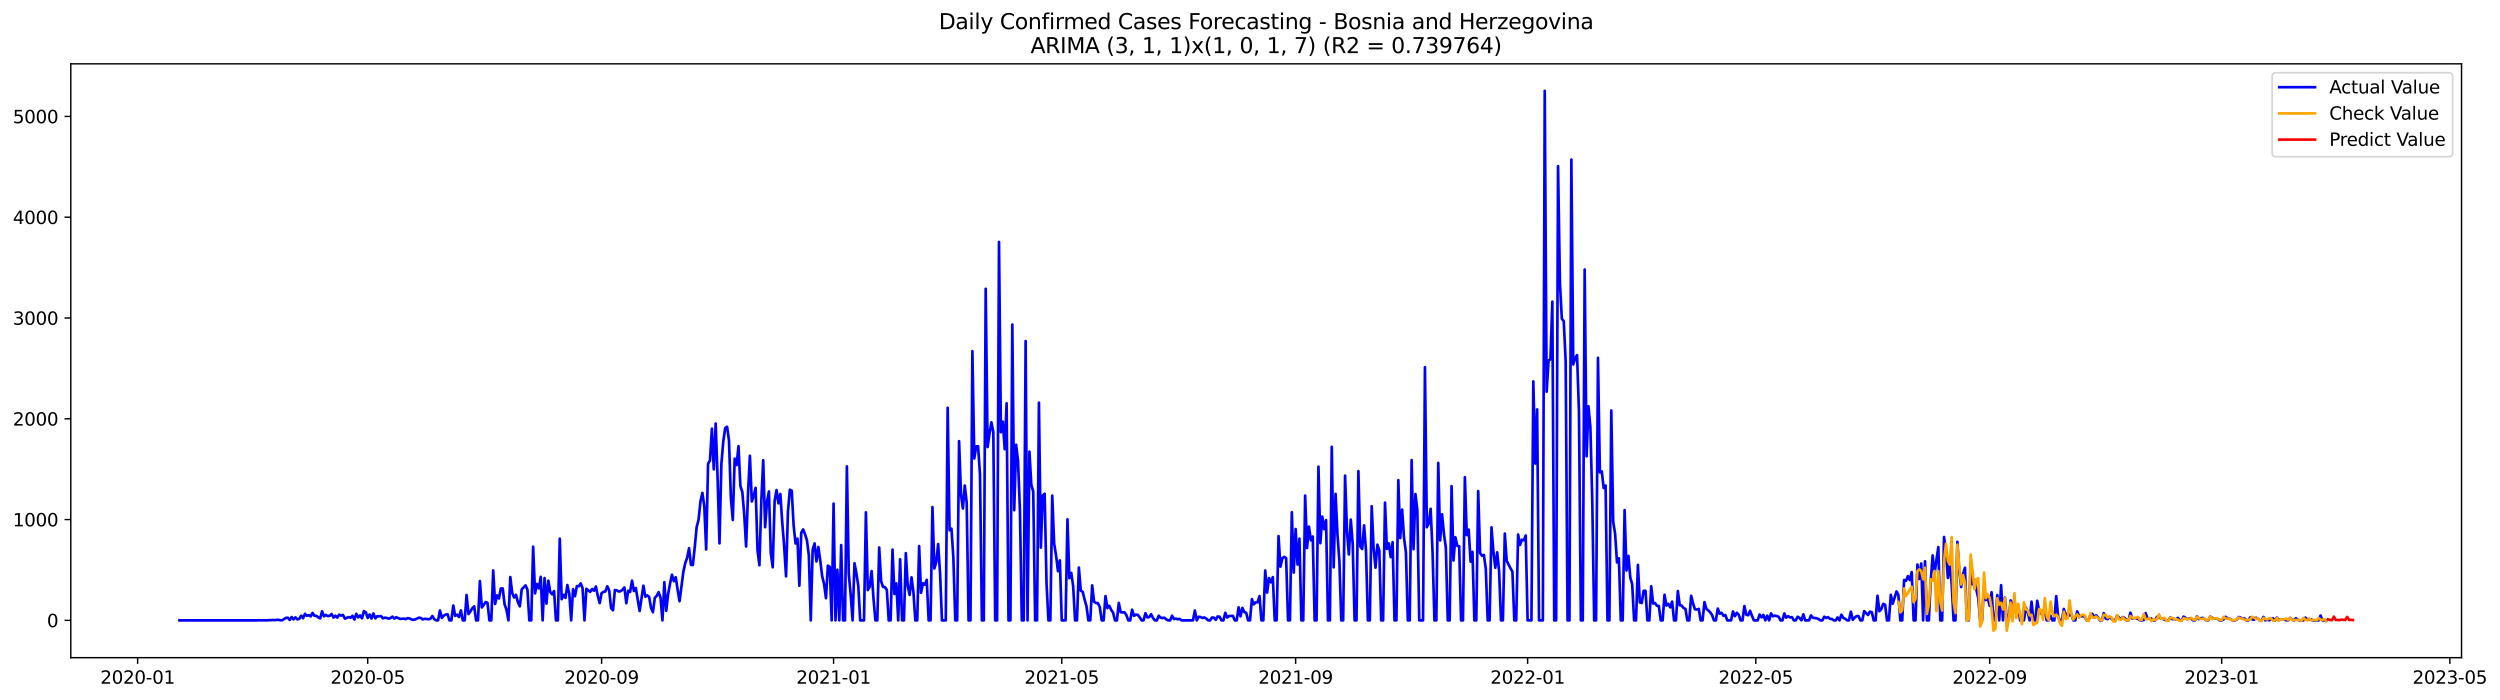 <?xml version="1.0" encoding="utf-8" standalone="no"?>
<!DOCTYPE svg PUBLIC "-//W3C//DTD SVG 1.1//EN"
  "http://www.w3.org/Graphics/SVG/1.1/DTD/svg11.dtd">
<svg xmlns:xlink="http://www.w3.org/1999/xlink" width="1400.391pt" height="392.274pt" viewBox="0 0 1400.391 392.274" xmlns="http://www.w3.org/2000/svg" version="1.1">
 <defs>
  <style type="text/css">*{stroke-linejoin: round; stroke-linecap: butt}</style>
 </defs>
 <g id="figure_1">
  <g id="patch_1">
   <path d="M 0 392.274 
L 1400.391 392.274 
L 1400.391 0 
L 0 0 
z
" style="fill: #ffffff"/>
  </g>
  <g id="axes_1">
   <g id="patch_2">
    <path d="M 39.65 368.396 
L 1378.85 368.396 
L 1378.85 35.755 
L 39.65 35.755 
z
" style="fill: #ffffff"/>
   </g>
   <g id="matplotlib.axis_1">
    <g id="xtick_1">
     <g id="line2d_1">
      <defs>
       <path id="m65c0b53f83" d="M 0 0 
L 0 3.5 
" style="stroke: #000000; stroke-width: 0.8"/>
      </defs>
      <g>
       <use xlink:href="#m65c0b53f83" x="77.09" y="368.396" style="stroke: #000000; stroke-width: 0.8"/>
      </g>
     </g>
     <g id="text_1">
      <!-- 2020-01 -->
      <g transform="translate(56.198 382.994)scale(0.1 -0.1)">
       <defs>
        <path id="DejaVuSans-32" d="M 1228 531 
L 3431 531 
L 3431 0 
L 469 0 
L 469 531 
Q 828 903 1448 1529 
Q 2069 2156 2228 2338 
Q 2531 2678 2651 2914 
Q 2772 3150 2772 3378 
Q 2772 3750 2511 3984 
Q 2250 4219 1831 4219 
Q 1534 4219 1204 4116 
Q 875 4013 500 3803 
L 500 4441 
Q 881 4594 1212 4672 
Q 1544 4750 1819 4750 
Q 2544 4750 2975 4387 
Q 3406 4025 3406 3419 
Q 3406 3131 3298 2873 
Q 3191 2616 2906 2266 
Q 2828 2175 2409 1742 
Q 1991 1309 1228 531 
z
" transform="scale(0.016)"/>
        <path id="DejaVuSans-30" d="M 2034 4250 
Q 1547 4250 1301 3770 
Q 1056 3291 1056 2328 
Q 1056 1369 1301 889 
Q 1547 409 2034 409 
Q 2525 409 2770 889 
Q 3016 1369 3016 2328 
Q 3016 3291 2770 3770 
Q 2525 4250 2034 4250 
z
M 2034 4750 
Q 2819 4750 3233 4129 
Q 3647 3509 3647 2328 
Q 3647 1150 3233 529 
Q 2819 -91 2034 -91 
Q 1250 -91 836 529 
Q 422 1150 422 2328 
Q 422 3509 836 4129 
Q 1250 4750 2034 4750 
z
" transform="scale(0.016)"/>
        <path id="DejaVuSans-2d" d="M 313 2009 
L 1997 2009 
L 1997 1497 
L 313 1497 
L 313 2009 
z
" transform="scale(0.016)"/>
        <path id="DejaVuSans-31" d="M 794 531 
L 1825 531 
L 1825 4091 
L 703 3866 
L 703 4441 
L 1819 4666 
L 2450 4666 
L 2450 531 
L 3481 531 
L 3481 0 
L 794 0 
L 794 531 
z
" transform="scale(0.016)"/>
       </defs>
       <use xlink:href="#DejaVuSans-32"/>
       <use xlink:href="#DejaVuSans-30" x="63.623"/>
       <use xlink:href="#DejaVuSans-32" x="127.246"/>
       <use xlink:href="#DejaVuSans-30" x="190.869"/>
       <use xlink:href="#DejaVuSans-2d" x="254.492"/>
       <use xlink:href="#DejaVuSans-30" x="290.576"/>
       <use xlink:href="#DejaVuSans-31" x="354.199"/>
      </g>
     </g>
    </g>
    <g id="xtick_2">
     <g id="line2d_2">
      <g>
       <use xlink:href="#m65c0b53f83" x="205.972" y="368.396" style="stroke: #000000; stroke-width: 0.8"/>
      </g>
     </g>
     <g id="text_2">
      <!-- 2020-05 -->
      <g transform="translate(185.08 382.994)scale(0.1 -0.1)">
       <defs>
        <path id="DejaVuSans-35" d="M 691 4666 
L 3169 4666 
L 3169 4134 
L 1269 4134 
L 1269 2991 
Q 1406 3038 1543 3061 
Q 1681 3084 1819 3084 
Q 2600 3084 3056 2656 
Q 3513 2228 3513 1497 
Q 3513 744 3044 326 
Q 2575 -91 1722 -91 
Q 1428 -91 1123 -41 
Q 819 9 494 109 
L 494 744 
Q 775 591 1075 516 
Q 1375 441 1709 441 
Q 2250 441 2565 725 
Q 2881 1009 2881 1497 
Q 2881 1984 2565 2268 
Q 2250 2553 1709 2553 
Q 1456 2553 1204 2497 
Q 953 2441 691 2322 
L 691 4666 
z
" transform="scale(0.016)"/>
       </defs>
       <use xlink:href="#DejaVuSans-32"/>
       <use xlink:href="#DejaVuSans-30" x="63.623"/>
       <use xlink:href="#DejaVuSans-32" x="127.246"/>
       <use xlink:href="#DejaVuSans-30" x="190.869"/>
       <use xlink:href="#DejaVuSans-2d" x="254.492"/>
       <use xlink:href="#DejaVuSans-30" x="290.576"/>
       <use xlink:href="#DejaVuSans-35" x="354.199"/>
      </g>
     </g>
    </g>
    <g id="xtick_3">
     <g id="line2d_3">
      <g>
       <use xlink:href="#m65c0b53f83" x="336.984" y="368.396" style="stroke: #000000; stroke-width: 0.8"/>
      </g>
     </g>
     <g id="text_3">
      <!-- 2020-09 -->
      <g transform="translate(316.092 382.994)scale(0.1 -0.1)">
       <defs>
        <path id="DejaVuSans-39" d="M 703 97 
L 703 672 
Q 941 559 1184 500 
Q 1428 441 1663 441 
Q 2288 441 2617 861 
Q 2947 1281 2994 2138 
Q 2813 1869 2534 1725 
Q 2256 1581 1919 1581 
Q 1219 1581 811 2004 
Q 403 2428 403 3163 
Q 403 3881 828 4315 
Q 1253 4750 1959 4750 
Q 2769 4750 3195 4129 
Q 3622 3509 3622 2328 
Q 3622 1225 3098 567 
Q 2575 -91 1691 -91 
Q 1453 -91 1209 -44 
Q 966 3 703 97 
z
M 1959 2075 
Q 2384 2075 2632 2365 
Q 2881 2656 2881 3163 
Q 2881 3666 2632 3958 
Q 2384 4250 1959 4250 
Q 1534 4250 1286 3958 
Q 1038 3666 1038 3163 
Q 1038 2656 1286 2365 
Q 1534 2075 1959 2075 
z
" transform="scale(0.016)"/>
       </defs>
       <use xlink:href="#DejaVuSans-32"/>
       <use xlink:href="#DejaVuSans-30" x="63.623"/>
       <use xlink:href="#DejaVuSans-32" x="127.246"/>
       <use xlink:href="#DejaVuSans-30" x="190.869"/>
       <use xlink:href="#DejaVuSans-2d" x="254.492"/>
       <use xlink:href="#DejaVuSans-30" x="290.576"/>
       <use xlink:href="#DejaVuSans-39" x="354.199"/>
      </g>
     </g>
    </g>
    <g id="xtick_4">
     <g id="line2d_4">
      <g>
       <use xlink:href="#m65c0b53f83" x="466.931" y="368.396" style="stroke: #000000; stroke-width: 0.8"/>
      </g>
     </g>
     <g id="text_4">
      <!-- 2021-01 -->
      <g transform="translate(446.039 382.994)scale(0.1 -0.1)">
       <use xlink:href="#DejaVuSans-32"/>
       <use xlink:href="#DejaVuSans-30" x="63.623"/>
       <use xlink:href="#DejaVuSans-32" x="127.246"/>
       <use xlink:href="#DejaVuSans-31" x="190.869"/>
       <use xlink:href="#DejaVuSans-2d" x="254.492"/>
       <use xlink:href="#DejaVuSans-30" x="290.576"/>
       <use xlink:href="#DejaVuSans-31" x="354.199"/>
      </g>
     </g>
    </g>
    <g id="xtick_5">
     <g id="line2d_5">
      <g>
       <use xlink:href="#m65c0b53f83" x="594.747" y="368.396" style="stroke: #000000; stroke-width: 0.8"/>
      </g>
     </g>
     <g id="text_5">
      <!-- 2021-05 -->
      <g transform="translate(573.856 382.994)scale(0.1 -0.1)">
       <use xlink:href="#DejaVuSans-32"/>
       <use xlink:href="#DejaVuSans-30" x="63.623"/>
       <use xlink:href="#DejaVuSans-32" x="127.246"/>
       <use xlink:href="#DejaVuSans-31" x="190.869"/>
       <use xlink:href="#DejaVuSans-2d" x="254.492"/>
       <use xlink:href="#DejaVuSans-30" x="290.576"/>
       <use xlink:href="#DejaVuSans-35" x="354.199"/>
      </g>
     </g>
    </g>
    <g id="xtick_6">
     <g id="line2d_6">
      <g>
       <use xlink:href="#m65c0b53f83" x="725.76" y="368.396" style="stroke: #000000; stroke-width: 0.8"/>
      </g>
     </g>
     <g id="text_6">
      <!-- 2021-09 -->
      <g transform="translate(704.868 382.994)scale(0.1 -0.1)">
       <use xlink:href="#DejaVuSans-32"/>
       <use xlink:href="#DejaVuSans-30" x="63.623"/>
       <use xlink:href="#DejaVuSans-32" x="127.246"/>
       <use xlink:href="#DejaVuSans-31" x="190.869"/>
       <use xlink:href="#DejaVuSans-2d" x="254.492"/>
       <use xlink:href="#DejaVuSans-30" x="290.576"/>
       <use xlink:href="#DejaVuSans-39" x="354.199"/>
      </g>
     </g>
    </g>
    <g id="xtick_7">
     <g id="line2d_7">
      <g>
       <use xlink:href="#m65c0b53f83" x="855.707" y="368.396" style="stroke: #000000; stroke-width: 0.8"/>
      </g>
     </g>
     <g id="text_7">
      <!-- 2022-01 -->
      <g transform="translate(834.815 382.994)scale(0.1 -0.1)">
       <use xlink:href="#DejaVuSans-32"/>
       <use xlink:href="#DejaVuSans-30" x="63.623"/>
       <use xlink:href="#DejaVuSans-32" x="127.246"/>
       <use xlink:href="#DejaVuSans-32" x="190.869"/>
       <use xlink:href="#DejaVuSans-2d" x="254.492"/>
       <use xlink:href="#DejaVuSans-30" x="290.576"/>
       <use xlink:href="#DejaVuSans-31" x="354.199"/>
      </g>
     </g>
    </g>
    <g id="xtick_8">
     <g id="line2d_8">
      <g>
       <use xlink:href="#m65c0b53f83" x="983.523" y="368.396" style="stroke: #000000; stroke-width: 0.8"/>
      </g>
     </g>
     <g id="text_8">
      <!-- 2022-05 -->
      <g transform="translate(962.632 382.994)scale(0.1 -0.1)">
       <use xlink:href="#DejaVuSans-32"/>
       <use xlink:href="#DejaVuSans-30" x="63.623"/>
       <use xlink:href="#DejaVuSans-32" x="127.246"/>
       <use xlink:href="#DejaVuSans-32" x="190.869"/>
       <use xlink:href="#DejaVuSans-2d" x="254.492"/>
       <use xlink:href="#DejaVuSans-30" x="290.576"/>
       <use xlink:href="#DejaVuSans-35" x="354.199"/>
      </g>
     </g>
    </g>
    <g id="xtick_9">
     <g id="line2d_9">
      <g>
       <use xlink:href="#m65c0b53f83" x="1114.536" y="368.396" style="stroke: #000000; stroke-width: 0.8"/>
      </g>
     </g>
     <g id="text_9">
      <!-- 2022-09 -->
      <g transform="translate(1093.644 382.994)scale(0.1 -0.1)">
       <use xlink:href="#DejaVuSans-32"/>
       <use xlink:href="#DejaVuSans-30" x="63.623"/>
       <use xlink:href="#DejaVuSans-32" x="127.246"/>
       <use xlink:href="#DejaVuSans-32" x="190.869"/>
       <use xlink:href="#DejaVuSans-2d" x="254.492"/>
       <use xlink:href="#DejaVuSans-30" x="290.576"/>
       <use xlink:href="#DejaVuSans-39" x="354.199"/>
      </g>
     </g>
    </g>
    <g id="xtick_10">
     <g id="line2d_10">
      <g>
       <use xlink:href="#m65c0b53f83" x="1244.483" y="368.396" style="stroke: #000000; stroke-width: 0.8"/>
      </g>
     </g>
     <g id="text_10">
      <!-- 2023-01 -->
      <g transform="translate(1223.591 382.994)scale(0.1 -0.1)">
       <defs>
        <path id="DejaVuSans-33" d="M 2597 2516 
Q 3050 2419 3304 2112 
Q 3559 1806 3559 1356 
Q 3559 666 3084 287 
Q 2609 -91 1734 -91 
Q 1441 -91 1130 -33 
Q 819 25 488 141 
L 488 750 
Q 750 597 1062 519 
Q 1375 441 1716 441 
Q 2309 441 2620 675 
Q 2931 909 2931 1356 
Q 2931 1769 2642 2001 
Q 2353 2234 1838 2234 
L 1294 2234 
L 1294 2753 
L 1863 2753 
Q 2328 2753 2575 2939 
Q 2822 3125 2822 3475 
Q 2822 3834 2567 4026 
Q 2313 4219 1838 4219 
Q 1578 4219 1281 4162 
Q 984 4106 628 3988 
L 628 4550 
Q 988 4650 1302 4700 
Q 1616 4750 1894 4750 
Q 2613 4750 3031 4423 
Q 3450 4097 3450 3541 
Q 3450 3153 3228 2886 
Q 3006 2619 2597 2516 
z
" transform="scale(0.016)"/>
       </defs>
       <use xlink:href="#DejaVuSans-32"/>
       <use xlink:href="#DejaVuSans-30" x="63.623"/>
       <use xlink:href="#DejaVuSans-32" x="127.246"/>
       <use xlink:href="#DejaVuSans-33" x="190.869"/>
       <use xlink:href="#DejaVuSans-2d" x="254.492"/>
       <use xlink:href="#DejaVuSans-30" x="290.576"/>
       <use xlink:href="#DejaVuSans-31" x="354.199"/>
      </g>
     </g>
    </g>
    <g id="xtick_11">
     <g id="line2d_11">
      <g>
       <use xlink:href="#m65c0b53f83" x="1372.299" y="368.396" style="stroke: #000000; stroke-width: 0.8"/>
      </g>
     </g>
     <g id="text_11">
      <!-- 2023-05 -->
      <g transform="translate(1351.408 382.994)scale(0.1 -0.1)">
       <use xlink:href="#DejaVuSans-32"/>
       <use xlink:href="#DejaVuSans-30" x="63.623"/>
       <use xlink:href="#DejaVuSans-32" x="127.246"/>
       <use xlink:href="#DejaVuSans-33" x="190.869"/>
       <use xlink:href="#DejaVuSans-2d" x="254.492"/>
       <use xlink:href="#DejaVuSans-30" x="290.576"/>
       <use xlink:href="#DejaVuSans-35" x="354.199"/>
      </g>
     </g>
    </g>
   </g>
   <g id="matplotlib.axis_2">
    <g id="ytick_1">
     <g id="line2d_12">
      <defs>
       <path id="m1d31fcdee8" d="M 0 0 
L -3.5 0 
" style="stroke: #000000; stroke-width: 0.8"/>
      </defs>
      <g>
       <use xlink:href="#m1d31fcdee8" x="39.65" y="347.503" style="stroke: #000000; stroke-width: 0.8"/>
      </g>
     </g>
     <g id="text_12">
      <!-- 0 -->
      <g transform="translate(26.288 351.302)scale(0.1 -0.1)">
       <use xlink:href="#DejaVuSans-30"/>
      </g>
     </g>
    </g>
    <g id="ytick_2">
     <g id="line2d_13">
      <g>
       <use xlink:href="#m1d31fcdee8" x="39.65" y="291.046" style="stroke: #000000; stroke-width: 0.8"/>
      </g>
     </g>
     <g id="text_13">
      <!-- 1000 -->
      <g transform="translate(7.2 294.845)scale(0.1 -0.1)">
       <use xlink:href="#DejaVuSans-31"/>
       <use xlink:href="#DejaVuSans-30" x="63.623"/>
       <use xlink:href="#DejaVuSans-30" x="127.246"/>
       <use xlink:href="#DejaVuSans-30" x="190.869"/>
      </g>
     </g>
    </g>
    <g id="ytick_3">
     <g id="line2d_14">
      <g>
       <use xlink:href="#m1d31fcdee8" x="39.65" y="234.588" style="stroke: #000000; stroke-width: 0.8"/>
      </g>
     </g>
     <g id="text_14">
      <!-- 2000 -->
      <g transform="translate(7.2 238.387)scale(0.1 -0.1)">
       <use xlink:href="#DejaVuSans-32"/>
       <use xlink:href="#DejaVuSans-30" x="63.623"/>
       <use xlink:href="#DejaVuSans-30" x="127.246"/>
       <use xlink:href="#DejaVuSans-30" x="190.869"/>
      </g>
     </g>
    </g>
    <g id="ytick_4">
     <g id="line2d_15">
      <g>
       <use xlink:href="#m1d31fcdee8" x="39.65" y="178.131" style="stroke: #000000; stroke-width: 0.8"/>
      </g>
     </g>
     <g id="text_15">
      <!-- 3000 -->
      <g transform="translate(7.2 181.93)scale(0.1 -0.1)">
       <use xlink:href="#DejaVuSans-33"/>
       <use xlink:href="#DejaVuSans-30" x="63.623"/>
       <use xlink:href="#DejaVuSans-30" x="127.246"/>
       <use xlink:href="#DejaVuSans-30" x="190.869"/>
      </g>
     </g>
    </g>
    <g id="ytick_5">
     <g id="line2d_16">
      <g>
       <use xlink:href="#m1d31fcdee8" x="39.65" y="121.673" style="stroke: #000000; stroke-width: 0.8"/>
      </g>
     </g>
     <g id="text_16">
      <!-- 4000 -->
      <g transform="translate(7.2 125.472)scale(0.1 -0.1)">
       <defs>
        <path id="DejaVuSans-34" d="M 2419 4116 
L 825 1625 
L 2419 1625 
L 2419 4116 
z
M 2253 4666 
L 3047 4666 
L 3047 1625 
L 3713 1625 
L 3713 1100 
L 3047 1100 
L 3047 0 
L 2419 0 
L 2419 1100 
L 313 1100 
L 313 1709 
L 2253 4666 
z
" transform="scale(0.016)"/>
       </defs>
       <use xlink:href="#DejaVuSans-34"/>
       <use xlink:href="#DejaVuSans-30" x="63.623"/>
       <use xlink:href="#DejaVuSans-30" x="127.246"/>
       <use xlink:href="#DejaVuSans-30" x="190.869"/>
      </g>
     </g>
    </g>
    <g id="ytick_6">
     <g id="line2d_17">
      <g>
       <use xlink:href="#m1d31fcdee8" x="39.65" y="65.216" style="stroke: #000000; stroke-width: 0.8"/>
      </g>
     </g>
     <g id="text_17">
      <!-- 5000 -->
      <g transform="translate(7.2 69.015)scale(0.1 -0.1)">
       <use xlink:href="#DejaVuSans-35"/>
       <use xlink:href="#DejaVuSans-30" x="63.623"/>
       <use xlink:href="#DejaVuSans-30" x="127.246"/>
       <use xlink:href="#DejaVuSans-30" x="190.869"/>
      </g>
     </g>
    </g>
   </g>
   <g id="line2d_18">
    <path d="M 100.523 347.503 
L 144.193 347.503 
L 145.259 347.39 
L 146.324 347.503 
L 147.389 347.447 
L 149.519 347.503 
L 150.584 347.39 
L 151.649 347.39 
L 152.715 347.277 
L 153.78 347.39 
L 154.845 347.221 
L 155.91 347.164 
L 156.975 347.447 
L 158.04 347.447 
L 160.171 346.092 
L 161.236 346.035 
L 162.301 347.277 
L 163.366 345.64 
L 164.431 346.938 
L 165.496 345.809 
L 166.561 346.938 
L 167.627 346.656 
L 168.692 344.906 
L 169.757 346.317 
L 170.822 343.833 
L 171.887 344.962 
L 172.952 344.567 
L 174.017 345.301 
L 175.082 343.325 
L 176.148 344.906 
L 177.213 344.962 
L 178.278 345.809 
L 179.343 346.374 
L 180.408 342.422 
L 181.473 345.245 
L 182.538 344.454 
L 183.604 345.075 
L 184.669 344.962 
L 185.734 343.946 
L 186.799 345.922 
L 187.864 344.906 
L 188.929 345.979 
L 189.994 344.285 
L 191.06 344.85 
L 192.125 344.454 
L 193.19 346.543 
L 195.32 345.64 
L 196.385 346.035 
L 197.45 344.962 
L 198.516 347.051 
L 199.581 343.833 
L 200.646 345.809 
L 201.711 344.737 
L 202.776 346.374 
L 203.841 342.309 
L 204.906 342.986 
L 205.972 346.148 
L 207.037 344.229 
L 208.102 346.487 
L 209.167 343.607 
L 210.232 346.374 
L 211.297 345.188 
L 212.362 345.245 
L 213.428 345.075 
L 214.493 346.374 
L 215.558 345.979 
L 216.623 346.148 
L 217.688 346.543 
L 218.753 346.205 
L 219.818 345.414 
L 220.883 346.487 
L 221.949 345.753 
L 224.079 346.713 
L 225.144 346.543 
L 226.209 346.543 
L 227.274 346.826 
L 228.339 346.261 
L 229.405 346.43 
L 230.47 346.938 
L 231.535 347.221 
L 232.6 346.938 
L 234.73 345.979 
L 235.795 346.205 
L 236.861 346.995 
L 237.926 346.6 
L 240.056 346.882 
L 241.121 346.6 
L 242.186 345.075 
L 243.251 346.826 
L 244.317 347.503 
L 245.382 347.503 
L 246.447 341.97 
L 247.512 346.148 
L 248.577 344.85 
L 249.642 344.285 
L 250.707 344.059 
L 251.773 347.503 
L 252.838 347.503 
L 253.903 339.204 
L 254.968 344.962 
L 256.033 344.341 
L 257.098 345.64 
L 258.163 341.914 
L 259.229 347.503 
L 260.294 347.503 
L 261.359 333.276 
L 262.424 343.946 
L 263.489 342.535 
L 264.554 340.728 
L 265.619 339.655 
L 266.685 347.503 
L 267.75 347.503 
L 268.815 325.485 
L 269.88 340.277 
L 270.945 338.865 
L 272.01 337.228 
L 273.075 337.679 
L 274.14 347.503 
L 275.206 347.503 
L 276.271 319.5 
L 277.336 338.3 
L 278.401 333.502 
L 279.466 335.252 
L 280.531 329.662 
L 281.596 329.606 
L 282.662 338.583 
L 283.727 341.631 
L 284.792 347.503 
L 285.857 323.226 
L 286.922 332.26 
L 287.987 334.687 
L 289.052 333.219 
L 290.118 337.397 
L 291.183 339.655 
L 292.248 330.114 
L 294.378 327.912 
L 295.443 330.284 
L 296.508 347.503 
L 297.574 347.503 
L 298.639 306.233 
L 299.704 332.372 
L 300.769 327.122 
L 301.834 329.606 
L 302.899 323.113 
L 303.964 347.503 
L 305.03 323.791 
L 306.095 338.131 
L 307.16 325.259 
L 308.225 331.582 
L 309.29 332.937 
L 310.355 331.074 
L 311.42 347.503 
L 312.486 347.503 
L 313.551 301.716 
L 314.616 335.647 
L 315.681 333.219 
L 316.746 334.913 
L 317.811 327.686 
L 318.876 332.485 
L 319.941 347.503 
L 321.007 330.001 
L 322.072 333.953 
L 323.137 328.308 
L 324.202 328.42 
L 325.267 326.783 
L 326.332 329.493 
L 327.397 347.503 
L 328.463 329.775 
L 329.528 330.735 
L 330.593 331.526 
L 331.658 329.945 
L 332.723 330.905 
L 333.788 328.533 
L 334.853 333.784 
L 335.919 337.849 
L 336.984 332.26 
L 338.049 331.526 
L 339.114 331.3 
L 340.179 328.42 
L 341.244 330.735 
L 342.309 340.672 
L 343.375 341.857 
L 344.44 330.509 
L 345.505 330.735 
L 346.57 331.356 
L 347.635 331.13 
L 348.7 330.34 
L 349.765 329.041 
L 350.831 337.905 
L 351.896 330.905 
L 352.961 331.582 
L 354.026 325.259 
L 355.091 331.017 
L 356.156 329.437 
L 358.287 342.253 
L 360.417 328.082 
L 361.482 334.236 
L 362.547 333.502 
L 363.612 334.348 
L 364.677 340.559 
L 365.742 342.93 
L 366.808 334.8 
L 367.873 333.784 
L 368.938 331.695 
L 370.003 334.744 
L 371.068 347.503 
L 372.133 326.106 
L 373.198 342.14 
L 374.264 332.768 
L 375.329 326.896 
L 376.394 321.928 
L 377.459 325.541 
L 378.524 323.339 
L 379.589 330.453 
L 380.654 336.776 
L 382.785 320.291 
L 383.85 315.379 
L 384.915 312.443 
L 385.98 307.08 
L 387.045 316.395 
L 388.11 316.508 
L 389.176 306.402 
L 390.241 295.223 
L 391.306 291.102 
L 392.371 280.94 
L 393.436 276.084 
L 394.501 283.424 
L 395.566 307.813 
L 396.632 259.712 
L 397.697 257.962 
L 398.762 240.121 
L 399.827 262.93 
L 400.892 237.242 
L 401.957 267.616 
L 403.022 304.37 
L 404.088 259.825 
L 405.153 247.235 
L 406.218 239.782 
L 407.283 239.048 
L 408.348 246.726 
L 409.413 279.133 
L 410.478 291.271 
L 411.543 256.889 
L 412.609 260.502 
L 413.674 249.945 
L 414.739 272.302 
L 415.804 275.52 
L 416.869 287.884 
L 417.934 306.12 
L 418.999 276.649 
L 420.065 255.308 
L 421.13 280.883 
L 422.195 277.665 
L 423.26 273.261 
L 424.325 308.152 
L 425.39 316.621 
L 426.455 280.544 
L 427.521 257.792 
L 428.586 295.336 
L 429.651 280.94 
L 430.716 275.294 
L 431.781 310.015 
L 432.846 317.75 
L 433.911 280.657 
L 434.977 274.504 
L 436.042 281.956 
L 437.107 276.705 
L 438.172 292.457 
L 439.237 305.781 
L 440.302 322.831 
L 441.367 286.698 
L 442.433 274.334 
L 443.498 274.899 
L 444.563 294.433 
L 445.628 304.426 
L 446.693 301.716 
L 447.758 328.082 
L 448.823 298.442 
L 449.889 296.578 
L 450.954 299.232 
L 452.019 302.676 
L 453.084 311.201 
L 454.149 347.503 
L 455.214 308.096 
L 456.279 304.37 
L 457.344 314.532 
L 458.41 306.402 
L 459.475 314.024 
L 460.54 322.718 
L 461.605 327.122 
L 462.67 335.082 
L 463.735 316.847 
L 464.8 317.524 
L 465.866 347.503 
L 466.931 282.125 
L 467.996 347.503 
L 469.061 319.161 
L 470.126 347.503 
L 471.191 305.329 
L 472.256 347.503 
L 473.322 347.503 
L 474.387 261.236 
L 475.452 321.589 
L 476.517 333.163 
L 477.582 347.503 
L 478.647 315.492 
L 479.712 321.081 
L 480.778 328.138 
L 481.843 347.503 
L 483.973 347.503 
L 485.038 286.981 
L 486.103 330.566 
L 487.168 328.646 
L 488.234 319.895 
L 489.299 335.421 
L 490.364 347.503 
L 491.429 347.503 
L 492.494 306.684 
L 493.559 325.541 
L 494.624 328.759 
L 495.69 328.872 
L 496.755 330.396 
L 497.82 347.503 
L 498.885 347.503 
L 499.95 307.87 
L 501.015 332.711 
L 502.08 326.783 
L 503.145 347.503 
L 504.211 313.29 
L 505.276 347.503 
L 506.341 347.503 
L 507.406 309.846 
L 508.471 328.195 
L 509.536 333.219 
L 510.601 323.396 
L 511.667 331.751 
L 512.732 347.503 
L 513.797 347.503 
L 514.862 305.894 
L 515.927 332.034 
L 516.992 326.727 
L 518.057 327.517 
L 519.123 324.807 
L 520.188 347.503 
L 521.253 347.503 
L 522.318 284.045 
L 523.383 318.427 
L 524.448 314.927 
L 525.513 304.765 
L 526.579 321.025 
L 527.644 347.503 
L 529.774 347.503 
L 530.839 228.434 
L 531.904 297.03 
L 532.969 296.127 
L 534.035 312.443 
L 535.1 347.503 
L 536.165 347.503 
L 537.23 247.122 
L 538.295 276.875 
L 539.36 284.835 
L 540.425 271.963 
L 541.491 281.448 
L 542.556 347.503 
L 543.621 347.503 
L 544.686 196.705 
L 545.751 256.832 
L 546.816 250.057 
L 547.881 249.945 
L 548.946 265.866 
L 550.012 347.503 
L 551.077 347.503 
L 552.142 161.758 
L 553.207 250.453 
L 554.272 242.944 
L 555.337 236.564 
L 556.402 241.984 
L 557.468 347.503 
L 558.533 347.503 
L 559.598 135.505 
L 560.663 242.097 
L 561.728 236.169 
L 562.793 251.638 
L 563.858 225.894 
L 564.924 347.503 
L 565.989 347.503 
L 567.054 181.8 
L 568.119 285.795 
L 569.184 249.154 
L 570.249 258.131 
L 571.314 285.626 
L 572.38 347.503 
L 573.445 347.503 
L 574.51 191.059 
L 575.575 347.503 
L 576.64 252.993 
L 577.705 271.681 
L 578.77 275.294 
L 579.836 347.503 
L 580.901 347.503 
L 581.966 225.555 
L 583.031 306.741 
L 584.096 277.552 
L 585.161 276.592 
L 586.226 327.065 
L 587.292 347.503 
L 588.357 347.503 
L 589.422 277.609 
L 590.487 304.539 
L 591.552 311.032 
L 592.617 319.952 
L 593.682 313.911 
L 594.747 347.503 
L 596.878 347.503 
L 597.943 290.933 
L 599.008 323.847 
L 600.073 320.912 
L 601.138 328.308 
L 602.203 347.503 
L 603.269 347.503 
L 604.334 317.919 
L 605.399 330.848 
L 606.464 331.469 
L 607.529 335.816 
L 608.594 339.599 
L 609.659 347.503 
L 610.725 347.503 
L 611.79 327.912 
L 612.855 337.058 
L 613.92 337.792 
L 614.985 337.849 
L 616.05 340.051 
L 617.115 347.503 
L 618.181 347.503 
L 619.246 333.897 
L 620.311 340.615 
L 621.376 339.317 
L 622.441 341.631 
L 623.506 343.156 
L 624.571 347.503 
L 625.637 347.503 
L 626.702 337.736 
L 627.767 342.93 
L 628.832 343.043 
L 629.897 342.986 
L 630.962 344.567 
L 632.027 347.503 
L 633.093 347.503 
L 634.158 341.519 
L 635.223 344.962 
L 636.288 344.285 
L 637.353 344.398 
L 638.418 345.809 
L 639.483 347.503 
L 640.548 347.503 
L 641.614 343.495 
L 642.679 345.866 
L 643.744 345.64 
L 644.809 344.059 
L 645.874 346.205 
L 646.939 347.503 
L 648.004 347.503 
L 649.07 344.906 
L 650.135 346.035 
L 651.2 346.148 
L 652.265 346.035 
L 653.33 346.995 
L 654.395 347.503 
L 655.46 347.503 
L 656.526 344.906 
L 657.591 346.769 
L 658.656 346.487 
L 659.721 346.938 
L 660.786 346.656 
L 661.851 347.503 
L 668.242 347.503 
L 669.307 341.97 
L 670.372 347.503 
L 671.438 345.471 
L 672.503 345.64 
L 673.568 346.148 
L 674.633 345.866 
L 675.698 346.487 
L 676.763 347.503 
L 677.828 347.503 
L 678.894 345.922 
L 679.959 345.979 
L 681.024 347.221 
L 682.089 345.301 
L 683.154 345.471 
L 684.219 347.503 
L 685.284 347.503 
L 686.349 343.269 
L 687.415 345.922 
L 688.48 345.075 
L 690.61 344.962 
L 691.675 347.503 
L 692.74 347.503 
L 693.805 340.164 
L 694.871 345.245 
L 695.936 340.502 
L 697.001 342.874 
L 698.066 343.269 
L 699.131 347.503 
L 700.196 347.503 
L 701.261 335.591 
L 702.327 338.526 
L 703.392 337.397 
L 704.457 337.341 
L 705.522 333.897 
L 706.587 347.503 
L 707.652 347.503 
L 708.717 319.557 
L 709.783 331.921 
L 710.848 323.791 
L 711.913 326.219 
L 712.978 323.283 
L 714.043 347.503 
L 715.108 347.503 
L 716.173 300.305 
L 717.239 317.411 
L 718.304 312.669 
L 719.369 311.935 
L 720.434 312.669 
L 721.499 347.503 
L 722.564 347.503 
L 723.629 286.924 
L 724.695 320.742 
L 725.76 296.353 
L 726.825 316.226 
L 727.89 301.716 
L 728.955 347.503 
L 730.02 347.503 
L 731.085 277.609 
L 732.151 306.967 
L 733.216 294.998 
L 734.281 302.676 
L 735.346 300.53 
L 736.411 347.503 
L 737.476 347.503 
L 738.541 261.405 
L 739.606 304.257 
L 740.672 289.352 
L 741.737 296.409 
L 742.802 291.328 
L 743.867 347.503 
L 744.932 347.503 
L 745.997 250.283 
L 747.062 317.806 
L 748.128 276.649 
L 749.193 299.401 
L 750.258 314.25 
L 751.323 347.503 
L 752.388 347.503 
L 753.453 266.43 
L 754.518 297.595 
L 755.584 310.58 
L 756.649 291.046 
L 757.714 304.539 
L 758.779 347.503 
L 759.844 347.503 
L 760.909 263.89 
L 761.974 306.12 
L 763.04 307.531 
L 764.105 294.32 
L 765.17 308.322 
L 766.235 347.503 
L 767.3 347.503 
L 768.365 283.537 
L 769.43 306.91 
L 770.496 317.976 
L 771.561 305.103 
L 772.626 308.322 
L 773.691 347.503 
L 774.756 347.503 
L 775.821 281.561 
L 776.886 307.475 
L 777.952 304.37 
L 779.017 312.104 
L 780.082 303.692 
L 781.147 347.503 
L 782.212 347.503 
L 783.277 268.971 
L 784.342 301.434 
L 785.407 285.456 
L 786.473 301.264 
L 787.538 309.394 
L 788.603 347.503 
L 789.668 347.503 
L 790.733 257.736 
L 791.798 307.644 
L 792.863 276.762 
L 793.929 285.739 
L 794.994 347.503 
L 797.124 347.503 
L 798.189 205.682 
L 799.254 295.336 
L 800.319 293.191 
L 801.385 285.005 
L 802.45 309.056 
L 803.515 347.503 
L 804.58 347.503 
L 805.645 259.316 
L 806.71 302.732 
L 807.775 288.11 
L 808.841 299.119 
L 809.906 306.797 
L 810.971 347.503 
L 812.036 347.503 
L 813.101 272.302 
L 814.166 313.967 
L 815.231 300.926 
L 816.297 305.725 
L 817.362 306.007 
L 818.427 347.503 
L 819.492 347.503 
L 820.557 267.277 
L 821.622 299.74 
L 822.687 296.691 
L 823.753 314.588 
L 824.818 309.112 
L 825.883 347.503 
L 826.948 347.503 
L 828.013 275.068 
L 829.078 309.789 
L 830.143 311.314 
L 831.208 310.862 
L 832.274 318.653 
L 833.339 347.503 
L 834.404 347.503 
L 835.469 295.393 
L 836.534 308.886 
L 837.599 318.032 
L 838.664 309.394 
L 839.73 319.952 
L 840.795 347.503 
L 841.86 347.503 
L 842.925 298.893 
L 843.99 314.137 
L 846.12 318.371 
L 847.186 320.178 
L 848.251 347.503 
L 849.316 347.503 
L 850.381 299.401 
L 851.446 305.273 
L 852.511 302.337 
L 853.576 302.619 
L 854.642 299.966 
L 855.707 347.503 
L 857.837 347.503 
L 858.902 213.642 
L 859.967 259.655 
L 861.032 229.338 
L 862.098 347.503 
L 864.228 347.503 
L 865.293 50.876 
L 866.358 219.401 
L 867.423 202.012 
L 868.488 201.278 
L 869.554 168.985 
L 870.619 347.503 
L 871.684 347.503 
L 872.749 93.049 
L 873.814 158.822 
L 874.879 178.582 
L 875.944 179.881 
L 877.009 202.182 
L 878.075 347.503 
L 879.14 347.503 
L 880.205 89.379 
L 881.27 204.158 
L 882.335 200.657 
L 883.4 198.907 
L 884.465 230.467 
L 885.531 347.503 
L 886.596 347.503 
L 887.661 150.975 
L 888.726 255.59 
L 889.791 227.587 
L 890.856 239.218 
L 891.921 280.432 
L 892.987 347.503 
L 894.052 347.503 
L 895.117 200.431 
L 896.182 264.623 
L 897.247 264.059 
L 898.312 273.374 
L 899.377 271.963 
L 900.443 347.503 
L 901.508 347.503 
L 902.573 229.902 
L 903.638 292.231 
L 904.703 298.893 
L 905.768 315.04 
L 906.833 312.725 
L 907.899 347.503 
L 908.964 347.503 
L 910.029 285.739 
L 911.094 319.557 
L 912.159 311.37 
L 913.224 323.509 
L 914.289 327.348 
L 915.355 347.503 
L 916.42 347.503 
L 917.485 316.451 
L 918.55 337.397 
L 919.615 337.792 
L 920.68 330.961 
L 921.745 330.961 
L 922.81 347.503 
L 923.876 347.503 
L 924.941 328.364 
L 926.006 338.075 
L 927.071 337.792 
L 928.136 339.317 
L 929.201 339.43 
L 930.266 347.503 
L 931.332 347.503 
L 932.397 333.163 
L 933.462 339.204 
L 934.527 338.244 
L 935.592 340.22 
L 936.657 337.002 
L 937.722 347.503 
L 938.788 347.503 
L 939.853 331.074 
L 940.918 339.034 
L 941.983 339.204 
L 943.048 340.559 
L 944.113 341.067 
L 945.178 347.503 
L 946.244 347.503 
L 947.309 333.727 
L 948.374 338.018 
L 949.439 341.293 
L 950.504 341.406 
L 951.569 341.067 
L 952.634 347.503 
L 953.7 347.503 
L 954.765 337.284 
L 955.83 341.067 
L 956.895 341.914 
L 957.96 342.986 
L 959.025 344.511 
L 960.09 347.503 
L 961.156 347.503 
L 962.221 340.898 
L 963.286 343.777 
L 964.351 343.269 
L 965.416 344.962 
L 966.481 344.511 
L 967.546 347.503 
L 969.677 347.503 
L 970.742 342.478 
L 971.807 345.188 
L 972.872 343.269 
L 973.937 344.285 
L 975.002 347.503 
L 976.067 347.503 
L 977.133 339.486 
L 978.198 344.341 
L 979.263 344.624 
L 980.328 342.14 
L 981.393 345.019 
L 982.458 347.503 
L 984.589 347.503 
L 985.654 344.229 
L 986.719 345.809 
L 987.784 344.454 
L 988.849 347.503 
L 989.914 344.85 
L 990.979 347.503 
L 992.045 343.607 
L 993.11 345.245 
L 994.175 344.85 
L 995.24 345.075 
L 996.305 345.471 
L 997.37 347.503 
L 998.435 347.503 
L 999.501 343.664 
L 1000.566 345.979 
L 1001.631 345.132 
L 1002.696 345.866 
L 1003.761 345.696 
L 1004.826 347.503 
L 1005.891 347.503 
L 1006.957 345.471 
L 1008.022 346.148 
L 1009.087 347.503 
L 1010.152 344.116 
L 1011.217 347.503 
L 1013.347 347.503 
L 1014.412 344.737 
L 1015.478 346.035 
L 1017.608 346.317 
L 1018.673 346.769 
L 1019.738 347.503 
L 1020.803 347.503 
L 1021.868 345.471 
L 1022.934 346.148 
L 1023.999 345.696 
L 1025.064 346.656 
L 1026.129 346.713 
L 1027.194 347.503 
L 1028.259 347.503 
L 1029.324 345.866 
L 1030.39 347.503 
L 1031.455 344.341 
L 1032.52 346.092 
L 1033.585 346.6 
L 1034.65 347.503 
L 1035.715 347.503 
L 1036.78 342.648 
L 1037.846 347.164 
L 1038.911 345.979 
L 1039.976 345.132 
L 1041.041 345.075 
L 1042.106 347.503 
L 1043.171 347.503 
L 1044.236 342.309 
L 1046.367 344.511 
L 1047.432 342.648 
L 1048.497 342.93 
L 1049.562 347.503 
L 1050.627 347.503 
L 1051.692 333.727 
L 1052.758 342.365 
L 1053.823 341.18 
L 1054.888 338.244 
L 1055.953 338.752 
L 1057.018 347.503 
L 1058.083 347.503 
L 1059.148 333.163 
L 1060.213 338.188 
L 1062.344 331.3 
L 1063.409 333.332 
L 1064.474 347.503 
L 1065.539 347.503 
L 1066.604 324.864 
L 1067.669 325.315 
L 1068.735 322.718 
L 1069.8 324.92 
L 1070.865 320.46 
L 1071.93 347.503 
L 1072.995 347.503 
L 1074.06 316.226 
L 1075.125 324.299 
L 1076.191 315.661 
L 1077.256 347.503 
L 1078.321 314.419 
L 1079.386 347.503 
L 1080.451 347.503 
L 1081.516 325.428 
L 1082.581 311.088 
L 1083.647 321.42 
L 1084.712 313.516 
L 1085.777 306.458 
L 1086.842 347.503 
L 1087.907 347.503 
L 1088.972 300.813 
L 1090.037 309.225 
L 1091.103 323.734 
L 1092.168 316.169 
L 1093.233 326.84 
L 1094.298 347.503 
L 1095.363 347.503 
L 1096.428 303.523 
L 1097.493 319.67 
L 1098.559 328.816 
L 1099.624 321.533 
L 1100.689 318.032 
L 1101.754 347.503 
L 1102.819 347.503 
L 1103.884 315.379 
L 1104.949 327.348 
L 1106.014 324.807 
L 1107.08 330.396 
L 1108.145 335.082 
L 1109.21 347.503 
L 1110.275 347.503 
L 1111.34 328.138 
L 1112.405 336.155 
L 1113.47 335.082 
L 1114.536 339.373 
L 1115.601 331.751 
L 1116.666 347.503 
L 1117.731 347.503 
L 1118.796 333.332 
L 1119.861 347.503 
L 1120.926 327.799 
L 1121.992 347.503 
L 1123.057 334.8 
L 1124.122 347.503 
L 1125.187 347.503 
L 1126.252 336.324 
L 1127.317 337.849 
L 1128.382 339.881 
L 1129.448 343.212 
L 1130.513 339.373 
L 1131.578 347.503 
L 1133.708 347.503 
L 1134.773 340.333 
L 1135.838 342.648 
L 1136.904 347.503 
L 1137.969 337.002 
L 1139.034 347.503 
L 1140.099 347.503 
L 1141.164 336.55 
L 1142.229 342.365 
L 1143.294 343.664 
L 1144.36 342.196 
L 1145.425 342.874 
L 1146.49 347.503 
L 1147.555 347.503 
L 1148.62 344.906 
L 1149.685 347.503 
L 1150.75 347.503 
L 1151.815 333.953 
L 1152.881 345.527 
L 1153.946 347.503 
L 1155.011 347.503 
L 1156.076 341.123 
L 1157.141 345.075 
L 1158.206 343.495 
L 1159.271 344.793 
L 1160.337 343.89 
L 1161.402 347.503 
L 1162.467 347.503 
L 1163.532 342.478 
L 1164.597 344.962 
L 1165.662 345.245 
L 1166.727 345.132 
L 1167.793 345.414 
L 1168.858 347.503 
L 1169.923 347.503 
L 1170.988 344.341 
L 1172.053 343.833 
L 1173.118 345.979 
L 1174.183 344.68 
L 1175.249 345.809 
L 1176.314 347.503 
L 1177.379 347.503 
L 1178.444 343.438 
L 1179.509 346.487 
L 1180.574 346.826 
L 1181.639 345.584 
L 1183.77 347.503 
L 1184.835 347.503 
L 1185.9 344.85 
L 1188.03 346.938 
L 1189.095 345.64 
L 1190.161 346.205 
L 1191.226 347.503 
L 1192.291 347.503 
L 1193.356 343.212 
L 1194.421 346.487 
L 1195.486 346.261 
L 1196.551 346.317 
L 1197.617 346.713 
L 1198.682 347.503 
L 1199.747 347.503 
L 1200.812 347.277 
L 1201.877 343.438 
L 1202.942 346.487 
L 1205.072 346.487 
L 1206.138 347.503 
L 1207.203 347.503 
L 1208.268 345.527 
L 1213.594 347.503 
L 1214.659 347.503 
L 1215.724 345.866 
L 1216.789 346.826 
L 1217.854 346.769 
L 1218.919 346.938 
L 1219.984 346.092 
L 1221.05 347.503 
L 1222.115 347.503 
L 1223.18 345.414 
L 1225.31 346.826 
L 1226.375 346.374 
L 1227.44 346.656 
L 1228.506 347.503 
L 1229.571 347.503 
L 1230.636 345.245 
L 1231.701 346.826 
L 1232.766 346.317 
L 1233.831 346.092 
L 1235.962 347.503 
L 1237.027 347.503 
L 1238.092 345.358 
L 1239.157 346.148 
L 1240.222 346.43 
L 1241.287 346.43 
L 1242.352 346.769 
L 1243.418 347.503 
L 1244.483 347.503 
L 1245.548 346.995 
L 1246.613 345.527 
L 1247.678 346.261 
L 1248.743 346.43 
L 1249.808 347.164 
L 1250.873 347.503 
L 1251.939 347.503 
L 1253.004 346.995 
L 1254.069 345.64 
L 1255.134 345.979 
L 1256.199 346.6 
L 1257.264 346.43 
L 1258.329 347.503 
L 1259.395 347.503 
L 1260.46 345.866 
L 1261.525 346.938 
L 1262.59 347.164 
L 1263.655 346.035 
L 1264.72 346.374 
L 1265.785 347.503 
L 1266.851 347.503 
L 1267.916 345.584 
L 1268.981 347.503 
L 1270.046 347.051 
L 1271.111 347.503 
L 1272.176 346.769 
L 1273.241 346.317 
L 1274.307 347.503 
L 1275.372 345.979 
L 1276.437 347.334 
L 1277.502 346.882 
L 1278.567 347.108 
L 1279.632 346.938 
L 1280.697 347.503 
L 1281.763 347.503 
L 1282.828 346.148 
L 1283.893 347.051 
L 1284.958 347.503 
L 1286.023 346.317 
L 1287.088 347.108 
L 1288.153 347.503 
L 1290.284 347.503 
L 1291.349 345.979 
L 1292.414 346.882 
L 1293.479 347.164 
L 1294.544 346.882 
L 1295.609 347.503 
L 1298.805 347.503 
L 1299.87 344.793 
L 1300.935 347.503 
L 1303.065 347.503 
L 1303.065 347.503 
" clip-path="url(#p49839e4a1f)" style="fill: none; stroke: #0000ff; stroke-width: 1.5; stroke-linecap: square"/>
   </g>
   <g id="line2d_19">
    <path d="M 1063.409 337.175 
L 1064.474 343.036 
L 1065.539 341.834 
L 1066.604 329.599 
L 1067.669 333.911 
L 1068.735 332.173 
L 1069.8 330.155 
L 1070.865 328.664 
L 1071.93 337.405 
L 1072.995 335.382 
L 1074.06 319.908 
L 1075.125 318.913 
L 1076.191 319.921 
L 1077.256 324.533 
L 1078.321 318.058 
L 1079.386 343.875 
L 1080.451 338.682 
L 1081.516 324.432 
L 1082.581 325.391 
L 1083.647 319.807 
L 1084.712 342.364 
L 1085.777 319.909 
L 1086.842 336.946 
L 1087.907 341.996 
L 1088.972 314.165 
L 1090.037 304.618 
L 1091.103 314.117 
L 1092.168 316.257 
L 1093.233 300.879 
L 1094.298 337.238 
L 1095.363 343.429 
L 1096.428 305.107 
L 1097.493 317.274 
L 1098.559 327.428 
L 1099.624 322.149 
L 1100.689 326.336 
L 1101.754 347.812 
L 1102.819 347.051 
L 1103.884 310.694 
L 1104.949 319.68 
L 1106.014 330.114 
L 1107.08 324.467 
L 1108.145 323.86 
L 1109.21 350.884 
L 1110.275 348.196 
L 1111.34 320.755 
L 1112.405 335.055 
L 1113.47 332.838 
L 1114.536 334.869 
L 1115.601 340.826 
L 1116.666 353.276 
L 1117.731 352.156 
L 1118.796 335.129 
L 1119.861 338.655 
L 1120.926 337.677 
L 1121.992 341.414 
L 1123.057 335.135 
L 1124.122 353.275 
L 1125.187 347.269 
L 1126.252 337.526 
L 1127.317 348.029 
L 1128.382 332.245 
L 1129.448 346.214 
L 1130.513 338.21 
L 1131.578 344.547 
L 1132.643 349.549 
L 1133.708 337.358 
L 1134.773 341.256 
L 1135.838 341.796 
L 1136.904 344.702 
L 1137.969 344.413 
L 1139.034 350.094 
L 1140.099 349.321 
L 1141.164 348.791 
L 1142.229 341.168 
L 1143.294 341.768 
L 1144.36 347.189 
L 1145.425 335.092 
L 1146.49 345.369 
L 1147.555 347.373 
L 1148.62 337.011 
L 1149.685 343.432 
L 1150.75 345.206 
L 1151.815 344.371 
L 1152.881 345.531 
L 1153.946 349.236 
L 1155.011 350.548 
L 1156.076 342.664 
L 1157.141 346.746 
L 1158.206 346.512 
L 1159.271 336.37 
L 1160.337 343.875 
L 1161.402 347.054 
L 1162.467 345.273 
L 1163.532 344.142 
L 1164.597 345.996 
L 1165.662 344.641 
L 1166.727 344.313 
L 1167.793 344.781 
L 1168.858 347.471 
L 1169.923 347.833 
L 1170.988 343.584 
L 1172.053 345.963 
L 1173.118 345.883 
L 1174.183 345.34 
L 1175.249 346.165 
L 1176.314 347.144 
L 1177.379 347.562 
L 1178.444 344.406 
L 1179.509 344.42 
L 1180.574 345.99 
L 1181.639 345.391 
L 1182.705 345.701 
L 1183.77 348.086 
L 1184.835 348.122 
L 1185.9 344.583 
L 1186.965 346.889 
L 1188.03 347.18 
L 1189.095 345.871 
L 1190.161 347.006 
L 1191.226 347.464 
L 1192.291 347.472 
L 1193.356 345.078 
L 1195.486 346.648 
L 1196.551 345.846 
L 1197.617 345.601 
L 1198.682 347.277 
L 1199.747 347.12 
L 1200.812 343.925 
L 1201.877 346.734 
L 1202.942 346.908 
L 1204.007 346.07 
L 1205.072 347.966 
L 1206.138 347.002 
L 1207.203 347.181 
L 1208.268 346.804 
L 1209.333 344.112 
L 1210.398 346.374 
L 1211.463 346.751 
L 1212.528 346.098 
L 1213.594 347.796 
L 1214.659 347.641 
L 1215.724 345.996 
L 1216.789 346.123 
L 1217.854 346.7 
L 1219.984 347.107 
L 1221.05 347.831 
L 1222.115 347.613 
L 1223.18 346.29 
L 1224.245 346.553 
L 1225.31 346.602 
L 1226.375 346.813 
L 1227.44 346.066 
L 1228.506 347.015 
L 1229.571 347.297 
L 1230.636 345.418 
L 1231.701 346.295 
L 1232.766 346.806 
L 1234.896 346.44 
L 1235.962 347.469 
L 1237.027 347.305 
L 1238.092 345.31 
L 1239.157 346.732 
L 1241.287 346.192 
L 1242.352 346.768 
L 1243.418 347.18 
L 1244.483 347.263 
L 1245.548 345.584 
L 1246.613 346.347 
L 1247.678 346.69 
L 1248.743 346.426 
L 1249.808 347.297 
L 1250.873 347.418 
L 1251.939 347.38 
L 1253.004 346.783 
L 1254.069 345.923 
L 1255.134 346.485 
L 1256.199 346.552 
L 1257.264 347.143 
L 1258.329 347.402 
L 1260.46 346.925 
L 1261.525 345.543 
L 1262.59 345.915 
L 1263.655 346.763 
L 1264.72 346.284 
L 1265.785 347.525 
L 1266.851 347.858 
L 1267.916 346.179 
L 1268.981 346.759 
L 1270.046 346.967 
L 1271.111 346.342 
L 1272.176 346.334 
L 1273.241 347.756 
L 1274.307 347.546 
L 1275.372 346.212 
L 1276.437 347.748 
L 1277.502 346.863 
L 1278.567 347.207 
L 1279.632 346.75 
L 1280.697 346.505 
L 1281.763 347.411 
L 1282.828 346.134 
L 1283.893 347.326 
L 1288.153 347.221 
L 1289.219 347.656 
L 1290.284 346.105 
L 1291.349 347.086 
L 1292.414 347.561 
L 1293.479 346.41 
L 1294.544 347.501 
L 1296.674 347.157 
L 1297.74 347.415 
L 1298.805 346.243 
L 1299.87 347.041 
L 1300.935 347.229 
L 1302 346.756 
L 1303.065 347.993 
L 1303.065 347.993 
" clip-path="url(#p49839e4a1f)" style="fill: none; stroke: #ffa500; stroke-width: 1.5; stroke-linecap: square"/>
   </g>
   <g id="line2d_20">
    <path d="M 1304.13 346.999 
L 1305.196 347.301 
L 1306.261 347.386 
L 1307.326 345.422 
L 1308.391 347.302 
L 1309.456 347.287 
L 1310.521 347.397 
L 1311.586 347.058 
L 1312.652 347.249 
L 1313.717 347.283 
L 1314.782 345.585 
L 1315.847 347.249 
L 1316.912 347.234 
L 1317.977 347.318 
" clip-path="url(#p49839e4a1f)" style="fill: none; stroke: #ff0000; stroke-width: 1.5; stroke-linecap: square"/>
   </g>
   <g id="patch_3">
    <path d="M 39.65 368.396 
L 39.65 35.755 
" style="fill: none; stroke: #000000; stroke-width: 0.8; stroke-linejoin: miter; stroke-linecap: square"/>
   </g>
   <g id="patch_4">
    <path d="M 1378.85 368.396 
L 1378.85 35.755 
" style="fill: none; stroke: #000000; stroke-width: 0.8; stroke-linejoin: miter; stroke-linecap: square"/>
   </g>
   <g id="patch_5">
    <path d="M 39.65 368.396 
L 1378.85 368.396 
" style="fill: none; stroke: #000000; stroke-width: 0.8; stroke-linejoin: miter; stroke-linecap: square"/>
   </g>
   <g id="patch_6">
    <path d="M 39.65 35.755 
L 1378.85 35.755 
" style="fill: none; stroke: #000000; stroke-width: 0.8; stroke-linejoin: miter; stroke-linecap: square"/>
   </g>
   <g id="text_18">
    <!-- Daily Confirmed Cases Forecasting - Bosnia and Herzegovina -->
    <g transform="translate(525.898 16.318)scale(0.12 -0.12)">
     <defs>
      <path id="DejaVuSans-44" d="M 1259 4147 
L 1259 519 
L 2022 519 
Q 2988 519 3436 956 
Q 3884 1394 3884 2338 
Q 3884 3275 3436 3711 
Q 2988 4147 2022 4147 
L 1259 4147 
z
M 628 4666 
L 1925 4666 
Q 3281 4666 3915 4102 
Q 4550 3538 4550 2338 
Q 4550 1131 3912 565 
Q 3275 0 1925 0 
L 628 0 
L 628 4666 
z
" transform="scale(0.016)"/>
      <path id="DejaVuSans-61" d="M 2194 1759 
Q 1497 1759 1228 1600 
Q 959 1441 959 1056 
Q 959 750 1161 570 
Q 1363 391 1709 391 
Q 2188 391 2477 730 
Q 2766 1069 2766 1631 
L 2766 1759 
L 2194 1759 
z
M 3341 1997 
L 3341 0 
L 2766 0 
L 2766 531 
Q 2569 213 2275 61 
Q 1981 -91 1556 -91 
Q 1019 -91 701 211 
Q 384 513 384 1019 
Q 384 1609 779 1909 
Q 1175 2209 1959 2209 
L 2766 2209 
L 2766 2266 
Q 2766 2663 2505 2880 
Q 2244 3097 1772 3097 
Q 1472 3097 1187 3025 
Q 903 2953 641 2809 
L 641 3341 
Q 956 3463 1253 3523 
Q 1550 3584 1831 3584 
Q 2591 3584 2966 3190 
Q 3341 2797 3341 1997 
z
" transform="scale(0.016)"/>
      <path id="DejaVuSans-69" d="M 603 3500 
L 1178 3500 
L 1178 0 
L 603 0 
L 603 3500 
z
M 603 4863 
L 1178 4863 
L 1178 4134 
L 603 4134 
L 603 4863 
z
" transform="scale(0.016)"/>
      <path id="DejaVuSans-6c" d="M 603 4863 
L 1178 4863 
L 1178 0 
L 603 0 
L 603 4863 
z
" transform="scale(0.016)"/>
      <path id="DejaVuSans-79" d="M 2059 -325 
Q 1816 -950 1584 -1140 
Q 1353 -1331 966 -1331 
L 506 -1331 
L 506 -850 
L 844 -850 
Q 1081 -850 1212 -737 
Q 1344 -625 1503 -206 
L 1606 56 
L 191 3500 
L 800 3500 
L 1894 763 
L 2988 3500 
L 3597 3500 
L 2059 -325 
z
" transform="scale(0.016)"/>
      <path id="DejaVuSans-20" transform="scale(0.016)"/>
      <path id="DejaVuSans-43" d="M 4122 4306 
L 4122 3641 
Q 3803 3938 3442 4084 
Q 3081 4231 2675 4231 
Q 1875 4231 1450 3742 
Q 1025 3253 1025 2328 
Q 1025 1406 1450 917 
Q 1875 428 2675 428 
Q 3081 428 3442 575 
Q 3803 722 4122 1019 
L 4122 359 
Q 3791 134 3420 21 
Q 3050 -91 2638 -91 
Q 1578 -91 968 557 
Q 359 1206 359 2328 
Q 359 3453 968 4101 
Q 1578 4750 2638 4750 
Q 3056 4750 3426 4639 
Q 3797 4528 4122 4306 
z
" transform="scale(0.016)"/>
      <path id="DejaVuSans-6f" d="M 1959 3097 
Q 1497 3097 1228 2736 
Q 959 2375 959 1747 
Q 959 1119 1226 758 
Q 1494 397 1959 397 
Q 2419 397 2687 759 
Q 2956 1122 2956 1747 
Q 2956 2369 2687 2733 
Q 2419 3097 1959 3097 
z
M 1959 3584 
Q 2709 3584 3137 3096 
Q 3566 2609 3566 1747 
Q 3566 888 3137 398 
Q 2709 -91 1959 -91 
Q 1206 -91 779 398 
Q 353 888 353 1747 
Q 353 2609 779 3096 
Q 1206 3584 1959 3584 
z
" transform="scale(0.016)"/>
      <path id="DejaVuSans-6e" d="M 3513 2113 
L 3513 0 
L 2938 0 
L 2938 2094 
Q 2938 2591 2744 2837 
Q 2550 3084 2163 3084 
Q 1697 3084 1428 2787 
Q 1159 2491 1159 1978 
L 1159 0 
L 581 0 
L 581 3500 
L 1159 3500 
L 1159 2956 
Q 1366 3272 1645 3428 
Q 1925 3584 2291 3584 
Q 2894 3584 3203 3211 
Q 3513 2838 3513 2113 
z
" transform="scale(0.016)"/>
      <path id="DejaVuSans-66" d="M 2375 4863 
L 2375 4384 
L 1825 4384 
Q 1516 4384 1395 4259 
Q 1275 4134 1275 3809 
L 1275 3500 
L 2222 3500 
L 2222 3053 
L 1275 3053 
L 1275 0 
L 697 0 
L 697 3053 
L 147 3053 
L 147 3500 
L 697 3500 
L 697 3744 
Q 697 4328 969 4595 
Q 1241 4863 1831 4863 
L 2375 4863 
z
" transform="scale(0.016)"/>
      <path id="DejaVuSans-72" d="M 2631 2963 
Q 2534 3019 2420 3045 
Q 2306 3072 2169 3072 
Q 1681 3072 1420 2755 
Q 1159 2438 1159 1844 
L 1159 0 
L 581 0 
L 581 3500 
L 1159 3500 
L 1159 2956 
Q 1341 3275 1631 3429 
Q 1922 3584 2338 3584 
Q 2397 3584 2469 3576 
Q 2541 3569 2628 3553 
L 2631 2963 
z
" transform="scale(0.016)"/>
      <path id="DejaVuSans-6d" d="M 3328 2828 
Q 3544 3216 3844 3400 
Q 4144 3584 4550 3584 
Q 5097 3584 5394 3201 
Q 5691 2819 5691 2113 
L 5691 0 
L 5113 0 
L 5113 2094 
Q 5113 2597 4934 2840 
Q 4756 3084 4391 3084 
Q 3944 3084 3684 2787 
Q 3425 2491 3425 1978 
L 3425 0 
L 2847 0 
L 2847 2094 
Q 2847 2600 2669 2842 
Q 2491 3084 2119 3084 
Q 1678 3084 1418 2786 
Q 1159 2488 1159 1978 
L 1159 0 
L 581 0 
L 581 3500 
L 1159 3500 
L 1159 2956 
Q 1356 3278 1631 3431 
Q 1906 3584 2284 3584 
Q 2666 3584 2933 3390 
Q 3200 3197 3328 2828 
z
" transform="scale(0.016)"/>
      <path id="DejaVuSans-65" d="M 3597 1894 
L 3597 1613 
L 953 1613 
Q 991 1019 1311 708 
Q 1631 397 2203 397 
Q 2534 397 2845 478 
Q 3156 559 3463 722 
L 3463 178 
Q 3153 47 2828 -22 
Q 2503 -91 2169 -91 
Q 1331 -91 842 396 
Q 353 884 353 1716 
Q 353 2575 817 3079 
Q 1281 3584 2069 3584 
Q 2775 3584 3186 3129 
Q 3597 2675 3597 1894 
z
M 3022 2063 
Q 3016 2534 2758 2815 
Q 2500 3097 2075 3097 
Q 1594 3097 1305 2825 
Q 1016 2553 972 2059 
L 3022 2063 
z
" transform="scale(0.016)"/>
      <path id="DejaVuSans-64" d="M 2906 2969 
L 2906 4863 
L 3481 4863 
L 3481 0 
L 2906 0 
L 2906 525 
Q 2725 213 2448 61 
Q 2172 -91 1784 -91 
Q 1150 -91 751 415 
Q 353 922 353 1747 
Q 353 2572 751 3078 
Q 1150 3584 1784 3584 
Q 2172 3584 2448 3432 
Q 2725 3281 2906 2969 
z
M 947 1747 
Q 947 1113 1208 752 
Q 1469 391 1925 391 
Q 2381 391 2643 752 
Q 2906 1113 2906 1747 
Q 2906 2381 2643 2742 
Q 2381 3103 1925 3103 
Q 1469 3103 1208 2742 
Q 947 2381 947 1747 
z
" transform="scale(0.016)"/>
      <path id="DejaVuSans-73" d="M 2834 3397 
L 2834 2853 
Q 2591 2978 2328 3040 
Q 2066 3103 1784 3103 
Q 1356 3103 1142 2972 
Q 928 2841 928 2578 
Q 928 2378 1081 2264 
Q 1234 2150 1697 2047 
L 1894 2003 
Q 2506 1872 2764 1633 
Q 3022 1394 3022 966 
Q 3022 478 2636 193 
Q 2250 -91 1575 -91 
Q 1294 -91 989 -36 
Q 684 19 347 128 
L 347 722 
Q 666 556 975 473 
Q 1284 391 1588 391 
Q 1994 391 2212 530 
Q 2431 669 2431 922 
Q 2431 1156 2273 1281 
Q 2116 1406 1581 1522 
L 1381 1569 
Q 847 1681 609 1914 
Q 372 2147 372 2553 
Q 372 3047 722 3315 
Q 1072 3584 1716 3584 
Q 2034 3584 2315 3537 
Q 2597 3491 2834 3397 
z
" transform="scale(0.016)"/>
      <path id="DejaVuSans-46" d="M 628 4666 
L 3309 4666 
L 3309 4134 
L 1259 4134 
L 1259 2759 
L 3109 2759 
L 3109 2228 
L 1259 2228 
L 1259 0 
L 628 0 
L 628 4666 
z
" transform="scale(0.016)"/>
      <path id="DejaVuSans-63" d="M 3122 3366 
L 3122 2828 
Q 2878 2963 2633 3030 
Q 2388 3097 2138 3097 
Q 1578 3097 1268 2742 
Q 959 2388 959 1747 
Q 959 1106 1268 751 
Q 1578 397 2138 397 
Q 2388 397 2633 464 
Q 2878 531 3122 666 
L 3122 134 
Q 2881 22 2623 -34 
Q 2366 -91 2075 -91 
Q 1284 -91 818 406 
Q 353 903 353 1747 
Q 353 2603 823 3093 
Q 1294 3584 2113 3584 
Q 2378 3584 2631 3529 
Q 2884 3475 3122 3366 
z
" transform="scale(0.016)"/>
      <path id="DejaVuSans-74" d="M 1172 4494 
L 1172 3500 
L 2356 3500 
L 2356 3053 
L 1172 3053 
L 1172 1153 
Q 1172 725 1289 603 
Q 1406 481 1766 481 
L 2356 481 
L 2356 0 
L 1766 0 
Q 1100 0 847 248 
Q 594 497 594 1153 
L 594 3053 
L 172 3053 
L 172 3500 
L 594 3500 
L 594 4494 
L 1172 4494 
z
" transform="scale(0.016)"/>
      <path id="DejaVuSans-67" d="M 2906 1791 
Q 2906 2416 2648 2759 
Q 2391 3103 1925 3103 
Q 1463 3103 1205 2759 
Q 947 2416 947 1791 
Q 947 1169 1205 825 
Q 1463 481 1925 481 
Q 2391 481 2648 825 
Q 2906 1169 2906 1791 
z
M 3481 434 
Q 3481 -459 3084 -895 
Q 2688 -1331 1869 -1331 
Q 1566 -1331 1297 -1286 
Q 1028 -1241 775 -1147 
L 775 -588 
Q 1028 -725 1275 -790 
Q 1522 -856 1778 -856 
Q 2344 -856 2625 -561 
Q 2906 -266 2906 331 
L 2906 616 
Q 2728 306 2450 153 
Q 2172 0 1784 0 
Q 1141 0 747 490 
Q 353 981 353 1791 
Q 353 2603 747 3093 
Q 1141 3584 1784 3584 
Q 2172 3584 2450 3431 
Q 2728 3278 2906 2969 
L 2906 3500 
L 3481 3500 
L 3481 434 
z
" transform="scale(0.016)"/>
      <path id="DejaVuSans-42" d="M 1259 2228 
L 1259 519 
L 2272 519 
Q 2781 519 3026 730 
Q 3272 941 3272 1375 
Q 3272 1813 3026 2020 
Q 2781 2228 2272 2228 
L 1259 2228 
z
M 1259 4147 
L 1259 2741 
L 2194 2741 
Q 2656 2741 2882 2914 
Q 3109 3088 3109 3444 
Q 3109 3797 2882 3972 
Q 2656 4147 2194 4147 
L 1259 4147 
z
M 628 4666 
L 2241 4666 
Q 2963 4666 3353 4366 
Q 3744 4066 3744 3513 
Q 3744 3084 3544 2831 
Q 3344 2578 2956 2516 
Q 3422 2416 3680 2098 
Q 3938 1781 3938 1306 
Q 3938 681 3513 340 
Q 3088 0 2303 0 
L 628 0 
L 628 4666 
z
" transform="scale(0.016)"/>
      <path id="DejaVuSans-48" d="M 628 4666 
L 1259 4666 
L 1259 2753 
L 3553 2753 
L 3553 4666 
L 4184 4666 
L 4184 0 
L 3553 0 
L 3553 2222 
L 1259 2222 
L 1259 0 
L 628 0 
L 628 4666 
z
" transform="scale(0.016)"/>
      <path id="DejaVuSans-7a" d="M 353 3500 
L 3084 3500 
L 3084 2975 
L 922 459 
L 3084 459 
L 3084 0 
L 275 0 
L 275 525 
L 2438 3041 
L 353 3041 
L 353 3500 
z
" transform="scale(0.016)"/>
      <path id="DejaVuSans-76" d="M 191 3500 
L 800 3500 
L 1894 563 
L 2988 3500 
L 3597 3500 
L 2284 0 
L 1503 0 
L 191 3500 
z
" transform="scale(0.016)"/>
     </defs>
     <use xlink:href="#DejaVuSans-44"/>
     <use xlink:href="#DejaVuSans-61" x="77.002"/>
     <use xlink:href="#DejaVuSans-69" x="138.281"/>
     <use xlink:href="#DejaVuSans-6c" x="166.064"/>
     <use xlink:href="#DejaVuSans-79" x="193.848"/>
     <use xlink:href="#DejaVuSans-20" x="253.027"/>
     <use xlink:href="#DejaVuSans-43" x="284.814"/>
     <use xlink:href="#DejaVuSans-6f" x="354.639"/>
     <use xlink:href="#DejaVuSans-6e" x="415.82"/>
     <use xlink:href="#DejaVuSans-66" x="479.199"/>
     <use xlink:href="#DejaVuSans-69" x="514.404"/>
     <use xlink:href="#DejaVuSans-72" x="542.188"/>
     <use xlink:href="#DejaVuSans-6d" x="581.551"/>
     <use xlink:href="#DejaVuSans-65" x="678.963"/>
     <use xlink:href="#DejaVuSans-64" x="740.486"/>
     <use xlink:href="#DejaVuSans-20" x="803.963"/>
     <use xlink:href="#DejaVuSans-43" x="835.75"/>
     <use xlink:href="#DejaVuSans-61" x="905.574"/>
     <use xlink:href="#DejaVuSans-73" x="966.854"/>
     <use xlink:href="#DejaVuSans-65" x="1018.953"/>
     <use xlink:href="#DejaVuSans-73" x="1080.477"/>
     <use xlink:href="#DejaVuSans-20" x="1132.576"/>
     <use xlink:href="#DejaVuSans-46" x="1164.363"/>
     <use xlink:href="#DejaVuSans-6f" x="1218.258"/>
     <use xlink:href="#DejaVuSans-72" x="1279.439"/>
     <use xlink:href="#DejaVuSans-65" x="1318.303"/>
     <use xlink:href="#DejaVuSans-63" x="1379.826"/>
     <use xlink:href="#DejaVuSans-61" x="1434.807"/>
     <use xlink:href="#DejaVuSans-73" x="1496.086"/>
     <use xlink:href="#DejaVuSans-74" x="1548.186"/>
     <use xlink:href="#DejaVuSans-69" x="1587.395"/>
     <use xlink:href="#DejaVuSans-6e" x="1615.178"/>
     <use xlink:href="#DejaVuSans-67" x="1678.557"/>
     <use xlink:href="#DejaVuSans-20" x="1742.033"/>
     <use xlink:href="#DejaVuSans-2d" x="1773.82"/>
     <use xlink:href="#DejaVuSans-20" x="1809.904"/>
     <use xlink:href="#DejaVuSans-42" x="1841.691"/>
     <use xlink:href="#DejaVuSans-6f" x="1910.295"/>
     <use xlink:href="#DejaVuSans-73" x="1971.477"/>
     <use xlink:href="#DejaVuSans-6e" x="2023.576"/>
     <use xlink:href="#DejaVuSans-69" x="2086.955"/>
     <use xlink:href="#DejaVuSans-61" x="2114.738"/>
     <use xlink:href="#DejaVuSans-20" x="2176.018"/>
     <use xlink:href="#DejaVuSans-61" x="2207.805"/>
     <use xlink:href="#DejaVuSans-6e" x="2269.084"/>
     <use xlink:href="#DejaVuSans-64" x="2332.463"/>
     <use xlink:href="#DejaVuSans-20" x="2395.939"/>
     <use xlink:href="#DejaVuSans-48" x="2427.727"/>
     <use xlink:href="#DejaVuSans-65" x="2502.922"/>
     <use xlink:href="#DejaVuSans-72" x="2564.445"/>
     <use xlink:href="#DejaVuSans-7a" x="2605.559"/>
     <use xlink:href="#DejaVuSans-65" x="2658.049"/>
     <use xlink:href="#DejaVuSans-67" x="2719.572"/>
     <use xlink:href="#DejaVuSans-6f" x="2783.049"/>
     <use xlink:href="#DejaVuSans-76" x="2844.23"/>
     <use xlink:href="#DejaVuSans-69" x="2903.41"/>
     <use xlink:href="#DejaVuSans-6e" x="2931.193"/>
     <use xlink:href="#DejaVuSans-61" x="2994.572"/>
    </g>
    <!-- ARIMA (3, 1, 1)x(1, 0, 1, 7) (R2 = 0.739764) -->
    <g transform="translate(577.266 29.756)scale(0.12 -0.12)">
     <defs>
      <path id="DejaVuSans-41" d="M 2188 4044 
L 1331 1722 
L 3047 1722 
L 2188 4044 
z
M 1831 4666 
L 2547 4666 
L 4325 0 
L 3669 0 
L 3244 1197 
L 1141 1197 
L 716 0 
L 50 0 
L 1831 4666 
z
" transform="scale(0.016)"/>
      <path id="DejaVuSans-52" d="M 2841 2188 
Q 3044 2119 3236 1894 
Q 3428 1669 3622 1275 
L 4263 0 
L 3584 0 
L 2988 1197 
Q 2756 1666 2539 1819 
Q 2322 1972 1947 1972 
L 1259 1972 
L 1259 0 
L 628 0 
L 628 4666 
L 2053 4666 
Q 2853 4666 3247 4331 
Q 3641 3997 3641 3322 
Q 3641 2881 3436 2590 
Q 3231 2300 2841 2188 
z
M 1259 4147 
L 1259 2491 
L 2053 2491 
Q 2509 2491 2742 2702 
Q 2975 2913 2975 3322 
Q 2975 3731 2742 3939 
Q 2509 4147 2053 4147 
L 1259 4147 
z
" transform="scale(0.016)"/>
      <path id="DejaVuSans-49" d="M 628 4666 
L 1259 4666 
L 1259 0 
L 628 0 
L 628 4666 
z
" transform="scale(0.016)"/>
      <path id="DejaVuSans-4d" d="M 628 4666 
L 1569 4666 
L 2759 1491 
L 3956 4666 
L 4897 4666 
L 4897 0 
L 4281 0 
L 4281 4097 
L 3078 897 
L 2444 897 
L 1241 4097 
L 1241 0 
L 628 0 
L 628 4666 
z
" transform="scale(0.016)"/>
      <path id="DejaVuSans-28" d="M 1984 4856 
Q 1566 4138 1362 3434 
Q 1159 2731 1159 2009 
Q 1159 1288 1364 580 
Q 1569 -128 1984 -844 
L 1484 -844 
Q 1016 -109 783 600 
Q 550 1309 550 2009 
Q 550 2706 781 3412 
Q 1013 4119 1484 4856 
L 1984 4856 
z
" transform="scale(0.016)"/>
      <path id="DejaVuSans-2c" d="M 750 794 
L 1409 794 
L 1409 256 
L 897 -744 
L 494 -744 
L 750 256 
L 750 794 
z
" transform="scale(0.016)"/>
      <path id="DejaVuSans-29" d="M 513 4856 
L 1013 4856 
Q 1481 4119 1714 3412 
Q 1947 2706 1947 2009 
Q 1947 1309 1714 600 
Q 1481 -109 1013 -844 
L 513 -844 
Q 928 -128 1133 580 
Q 1338 1288 1338 2009 
Q 1338 2731 1133 3434 
Q 928 4138 513 4856 
z
" transform="scale(0.016)"/>
      <path id="DejaVuSans-78" d="M 3513 3500 
L 2247 1797 
L 3578 0 
L 2900 0 
L 1881 1375 
L 863 0 
L 184 0 
L 1544 1831 
L 300 3500 
L 978 3500 
L 1906 2253 
L 2834 3500 
L 3513 3500 
z
" transform="scale(0.016)"/>
      <path id="DejaVuSans-37" d="M 525 4666 
L 3525 4666 
L 3525 4397 
L 1831 0 
L 1172 0 
L 2766 4134 
L 525 4134 
L 525 4666 
z
" transform="scale(0.016)"/>
      <path id="DejaVuSans-3d" d="M 678 2906 
L 4684 2906 
L 4684 2381 
L 678 2381 
L 678 2906 
z
M 678 1631 
L 4684 1631 
L 4684 1100 
L 678 1100 
L 678 1631 
z
" transform="scale(0.016)"/>
      <path id="DejaVuSans-2e" d="M 684 794 
L 1344 794 
L 1344 0 
L 684 0 
L 684 794 
z
" transform="scale(0.016)"/>
      <path id="DejaVuSans-36" d="M 2113 2584 
Q 1688 2584 1439 2293 
Q 1191 2003 1191 1497 
Q 1191 994 1439 701 
Q 1688 409 2113 409 
Q 2538 409 2786 701 
Q 3034 994 3034 1497 
Q 3034 2003 2786 2293 
Q 2538 2584 2113 2584 
z
M 3366 4563 
L 3366 3988 
Q 3128 4100 2886 4159 
Q 2644 4219 2406 4219 
Q 1781 4219 1451 3797 
Q 1122 3375 1075 2522 
Q 1259 2794 1537 2939 
Q 1816 3084 2150 3084 
Q 2853 3084 3261 2657 
Q 3669 2231 3669 1497 
Q 3669 778 3244 343 
Q 2819 -91 2113 -91 
Q 1303 -91 875 529 
Q 447 1150 447 2328 
Q 447 3434 972 4092 
Q 1497 4750 2381 4750 
Q 2619 4750 2861 4703 
Q 3103 4656 3366 4563 
z
" transform="scale(0.016)"/>
     </defs>
     <use xlink:href="#DejaVuSans-41"/>
     <use xlink:href="#DejaVuSans-52" x="68.408"/>
     <use xlink:href="#DejaVuSans-49" x="137.891"/>
     <use xlink:href="#DejaVuSans-4d" x="167.383"/>
     <use xlink:href="#DejaVuSans-41" x="253.662"/>
     <use xlink:href="#DejaVuSans-20" x="322.07"/>
     <use xlink:href="#DejaVuSans-28" x="353.857"/>
     <use xlink:href="#DejaVuSans-33" x="392.871"/>
     <use xlink:href="#DejaVuSans-2c" x="456.494"/>
     <use xlink:href="#DejaVuSans-20" x="488.281"/>
     <use xlink:href="#DejaVuSans-31" x="520.068"/>
     <use xlink:href="#DejaVuSans-2c" x="583.691"/>
     <use xlink:href="#DejaVuSans-20" x="615.479"/>
     <use xlink:href="#DejaVuSans-31" x="647.266"/>
     <use xlink:href="#DejaVuSans-29" x="710.889"/>
     <use xlink:href="#DejaVuSans-78" x="749.902"/>
     <use xlink:href="#DejaVuSans-28" x="809.082"/>
     <use xlink:href="#DejaVuSans-31" x="848.096"/>
     <use xlink:href="#DejaVuSans-2c" x="911.719"/>
     <use xlink:href="#DejaVuSans-20" x="943.506"/>
     <use xlink:href="#DejaVuSans-30" x="975.293"/>
     <use xlink:href="#DejaVuSans-2c" x="1038.916"/>
     <use xlink:href="#DejaVuSans-20" x="1070.703"/>
     <use xlink:href="#DejaVuSans-31" x="1102.49"/>
     <use xlink:href="#DejaVuSans-2c" x="1166.113"/>
     <use xlink:href="#DejaVuSans-20" x="1197.9"/>
     <use xlink:href="#DejaVuSans-37" x="1229.688"/>
     <use xlink:href="#DejaVuSans-29" x="1293.311"/>
     <use xlink:href="#DejaVuSans-20" x="1332.324"/>
     <use xlink:href="#DejaVuSans-28" x="1364.111"/>
     <use xlink:href="#DejaVuSans-52" x="1403.125"/>
     <use xlink:href="#DejaVuSans-32" x="1472.607"/>
     <use xlink:href="#DejaVuSans-20" x="1536.23"/>
     <use xlink:href="#DejaVuSans-3d" x="1568.018"/>
     <use xlink:href="#DejaVuSans-20" x="1651.807"/>
     <use xlink:href="#DejaVuSans-30" x="1683.594"/>
     <use xlink:href="#DejaVuSans-2e" x="1747.217"/>
     <use xlink:href="#DejaVuSans-37" x="1779.004"/>
     <use xlink:href="#DejaVuSans-33" x="1842.627"/>
     <use xlink:href="#DejaVuSans-39" x="1906.25"/>
     <use xlink:href="#DejaVuSans-37" x="1969.873"/>
     <use xlink:href="#DejaVuSans-36" x="2033.496"/>
     <use xlink:href="#DejaVuSans-34" x="2097.119"/>
     <use xlink:href="#DejaVuSans-29" x="2160.742"/>
    </g>
   </g>
   <g id="legend_1">
    <g id="patch_7">
     <path d="M 1274.77 87.79 
L 1371.85 87.79 
Q 1373.85 87.79 1373.85 85.79 
L 1373.85 42.755 
Q 1373.85 40.755 1371.85 40.755 
L 1274.77 40.755 
Q 1272.77 40.755 1272.77 42.755 
L 1272.77 85.79 
Q 1272.77 87.79 1274.77 87.79 
z
" style="fill: #ffffff; opacity: 0.8; stroke: #cccccc; stroke-linejoin: miter"/>
    </g>
    <g id="line2d_21">
     <path d="M 1276.77 48.854 
L 1286.77 48.854 
L 1296.77 48.854 
" style="fill: none; stroke: #0000ff; stroke-width: 1.5; stroke-linecap: square"/>
    </g>
    <g id="text_19">
     <!-- Actual Value -->
     <g transform="translate(1304.77 52.354)scale(0.1 -0.1)">
      <defs>
       <path id="DejaVuSans-75" d="M 544 1381 
L 544 3500 
L 1119 3500 
L 1119 1403 
Q 1119 906 1312 657 
Q 1506 409 1894 409 
Q 2359 409 2629 706 
Q 2900 1003 2900 1516 
L 2900 3500 
L 3475 3500 
L 3475 0 
L 2900 0 
L 2900 538 
Q 2691 219 2414 64 
Q 2138 -91 1772 -91 
Q 1169 -91 856 284 
Q 544 659 544 1381 
z
M 1991 3584 
L 1991 3584 
z
" transform="scale(0.016)"/>
       <path id="DejaVuSans-56" d="M 1831 0 
L 50 4666 
L 709 4666 
L 2188 738 
L 3669 4666 
L 4325 4666 
L 2547 0 
L 1831 0 
z
" transform="scale(0.016)"/>
      </defs>
      <use xlink:href="#DejaVuSans-41"/>
      <use xlink:href="#DejaVuSans-63" x="66.658"/>
      <use xlink:href="#DejaVuSans-74" x="121.639"/>
      <use xlink:href="#DejaVuSans-75" x="160.848"/>
      <use xlink:href="#DejaVuSans-61" x="224.227"/>
      <use xlink:href="#DejaVuSans-6c" x="285.506"/>
      <use xlink:href="#DejaVuSans-20" x="313.289"/>
      <use xlink:href="#DejaVuSans-56" x="345.076"/>
      <use xlink:href="#DejaVuSans-61" x="405.734"/>
      <use xlink:href="#DejaVuSans-6c" x="467.014"/>
      <use xlink:href="#DejaVuSans-75" x="494.797"/>
      <use xlink:href="#DejaVuSans-65" x="558.176"/>
     </g>
    </g>
    <g id="line2d_22">
     <path d="M 1276.77 63.532 
L 1286.77 63.532 
L 1296.77 63.532 
" style="fill: none; stroke: #ffa500; stroke-width: 1.5; stroke-linecap: square"/>
    </g>
    <g id="text_20">
     <!-- Check Value -->
     <g transform="translate(1304.77 67.032)scale(0.1 -0.1)">
      <defs>
       <path id="DejaVuSans-68" d="M 3513 2113 
L 3513 0 
L 2938 0 
L 2938 2094 
Q 2938 2591 2744 2837 
Q 2550 3084 2163 3084 
Q 1697 3084 1428 2787 
Q 1159 2491 1159 1978 
L 1159 0 
L 581 0 
L 581 4863 
L 1159 4863 
L 1159 2956 
Q 1366 3272 1645 3428 
Q 1925 3584 2291 3584 
Q 2894 3584 3203 3211 
Q 3513 2838 3513 2113 
z
" transform="scale(0.016)"/>
       <path id="DejaVuSans-6b" d="M 581 4863 
L 1159 4863 
L 1159 1991 
L 2875 3500 
L 3609 3500 
L 1753 1863 
L 3688 0 
L 2938 0 
L 1159 1709 
L 1159 0 
L 581 0 
L 581 4863 
z
" transform="scale(0.016)"/>
      </defs>
      <use xlink:href="#DejaVuSans-43"/>
      <use xlink:href="#DejaVuSans-68" x="69.824"/>
      <use xlink:href="#DejaVuSans-65" x="133.203"/>
      <use xlink:href="#DejaVuSans-63" x="194.727"/>
      <use xlink:href="#DejaVuSans-6b" x="249.707"/>
      <use xlink:href="#DejaVuSans-20" x="307.617"/>
      <use xlink:href="#DejaVuSans-56" x="339.404"/>
      <use xlink:href="#DejaVuSans-61" x="400.062"/>
      <use xlink:href="#DejaVuSans-6c" x="461.342"/>
      <use xlink:href="#DejaVuSans-75" x="489.125"/>
      <use xlink:href="#DejaVuSans-65" x="552.504"/>
     </g>
    </g>
    <g id="line2d_23">
     <path d="M 1276.77 78.21 
L 1286.77 78.21 
L 1296.77 78.21 
" style="fill: none; stroke: #ff0000; stroke-width: 1.5; stroke-linecap: square"/>
    </g>
    <g id="text_21">
     <!-- Predict Value -->
     <g transform="translate(1304.77 81.71)scale(0.1 -0.1)">
      <defs>
       <path id="DejaVuSans-50" d="M 1259 4147 
L 1259 2394 
L 2053 2394 
Q 2494 2394 2734 2622 
Q 2975 2850 2975 3272 
Q 2975 3691 2734 3919 
Q 2494 4147 2053 4147 
L 1259 4147 
z
M 628 4666 
L 2053 4666 
Q 2838 4666 3239 4311 
Q 3641 3956 3641 3272 
Q 3641 2581 3239 2228 
Q 2838 1875 2053 1875 
L 1259 1875 
L 1259 0 
L 628 0 
L 628 4666 
z
" transform="scale(0.016)"/>
      </defs>
      <use xlink:href="#DejaVuSans-50"/>
      <use xlink:href="#DejaVuSans-72" x="58.553"/>
      <use xlink:href="#DejaVuSans-65" x="97.416"/>
      <use xlink:href="#DejaVuSans-64" x="158.939"/>
      <use xlink:href="#DejaVuSans-69" x="222.416"/>
      <use xlink:href="#DejaVuSans-63" x="250.199"/>
      <use xlink:href="#DejaVuSans-74" x="305.18"/>
      <use xlink:href="#DejaVuSans-20" x="344.389"/>
      <use xlink:href="#DejaVuSans-56" x="376.176"/>
      <use xlink:href="#DejaVuSans-61" x="436.834"/>
      <use xlink:href="#DejaVuSans-6c" x="498.113"/>
      <use xlink:href="#DejaVuSans-75" x="525.896"/>
      <use xlink:href="#DejaVuSans-65" x="589.275"/>
     </g>
    </g>
   </g>
  </g>
 </g>
 <defs>
  <clipPath id="p49839e4a1f">
   <rect x="39.65" y="35.755" width="1339.2" height="332.64"/>
  </clipPath>
 </defs>
</svg>
